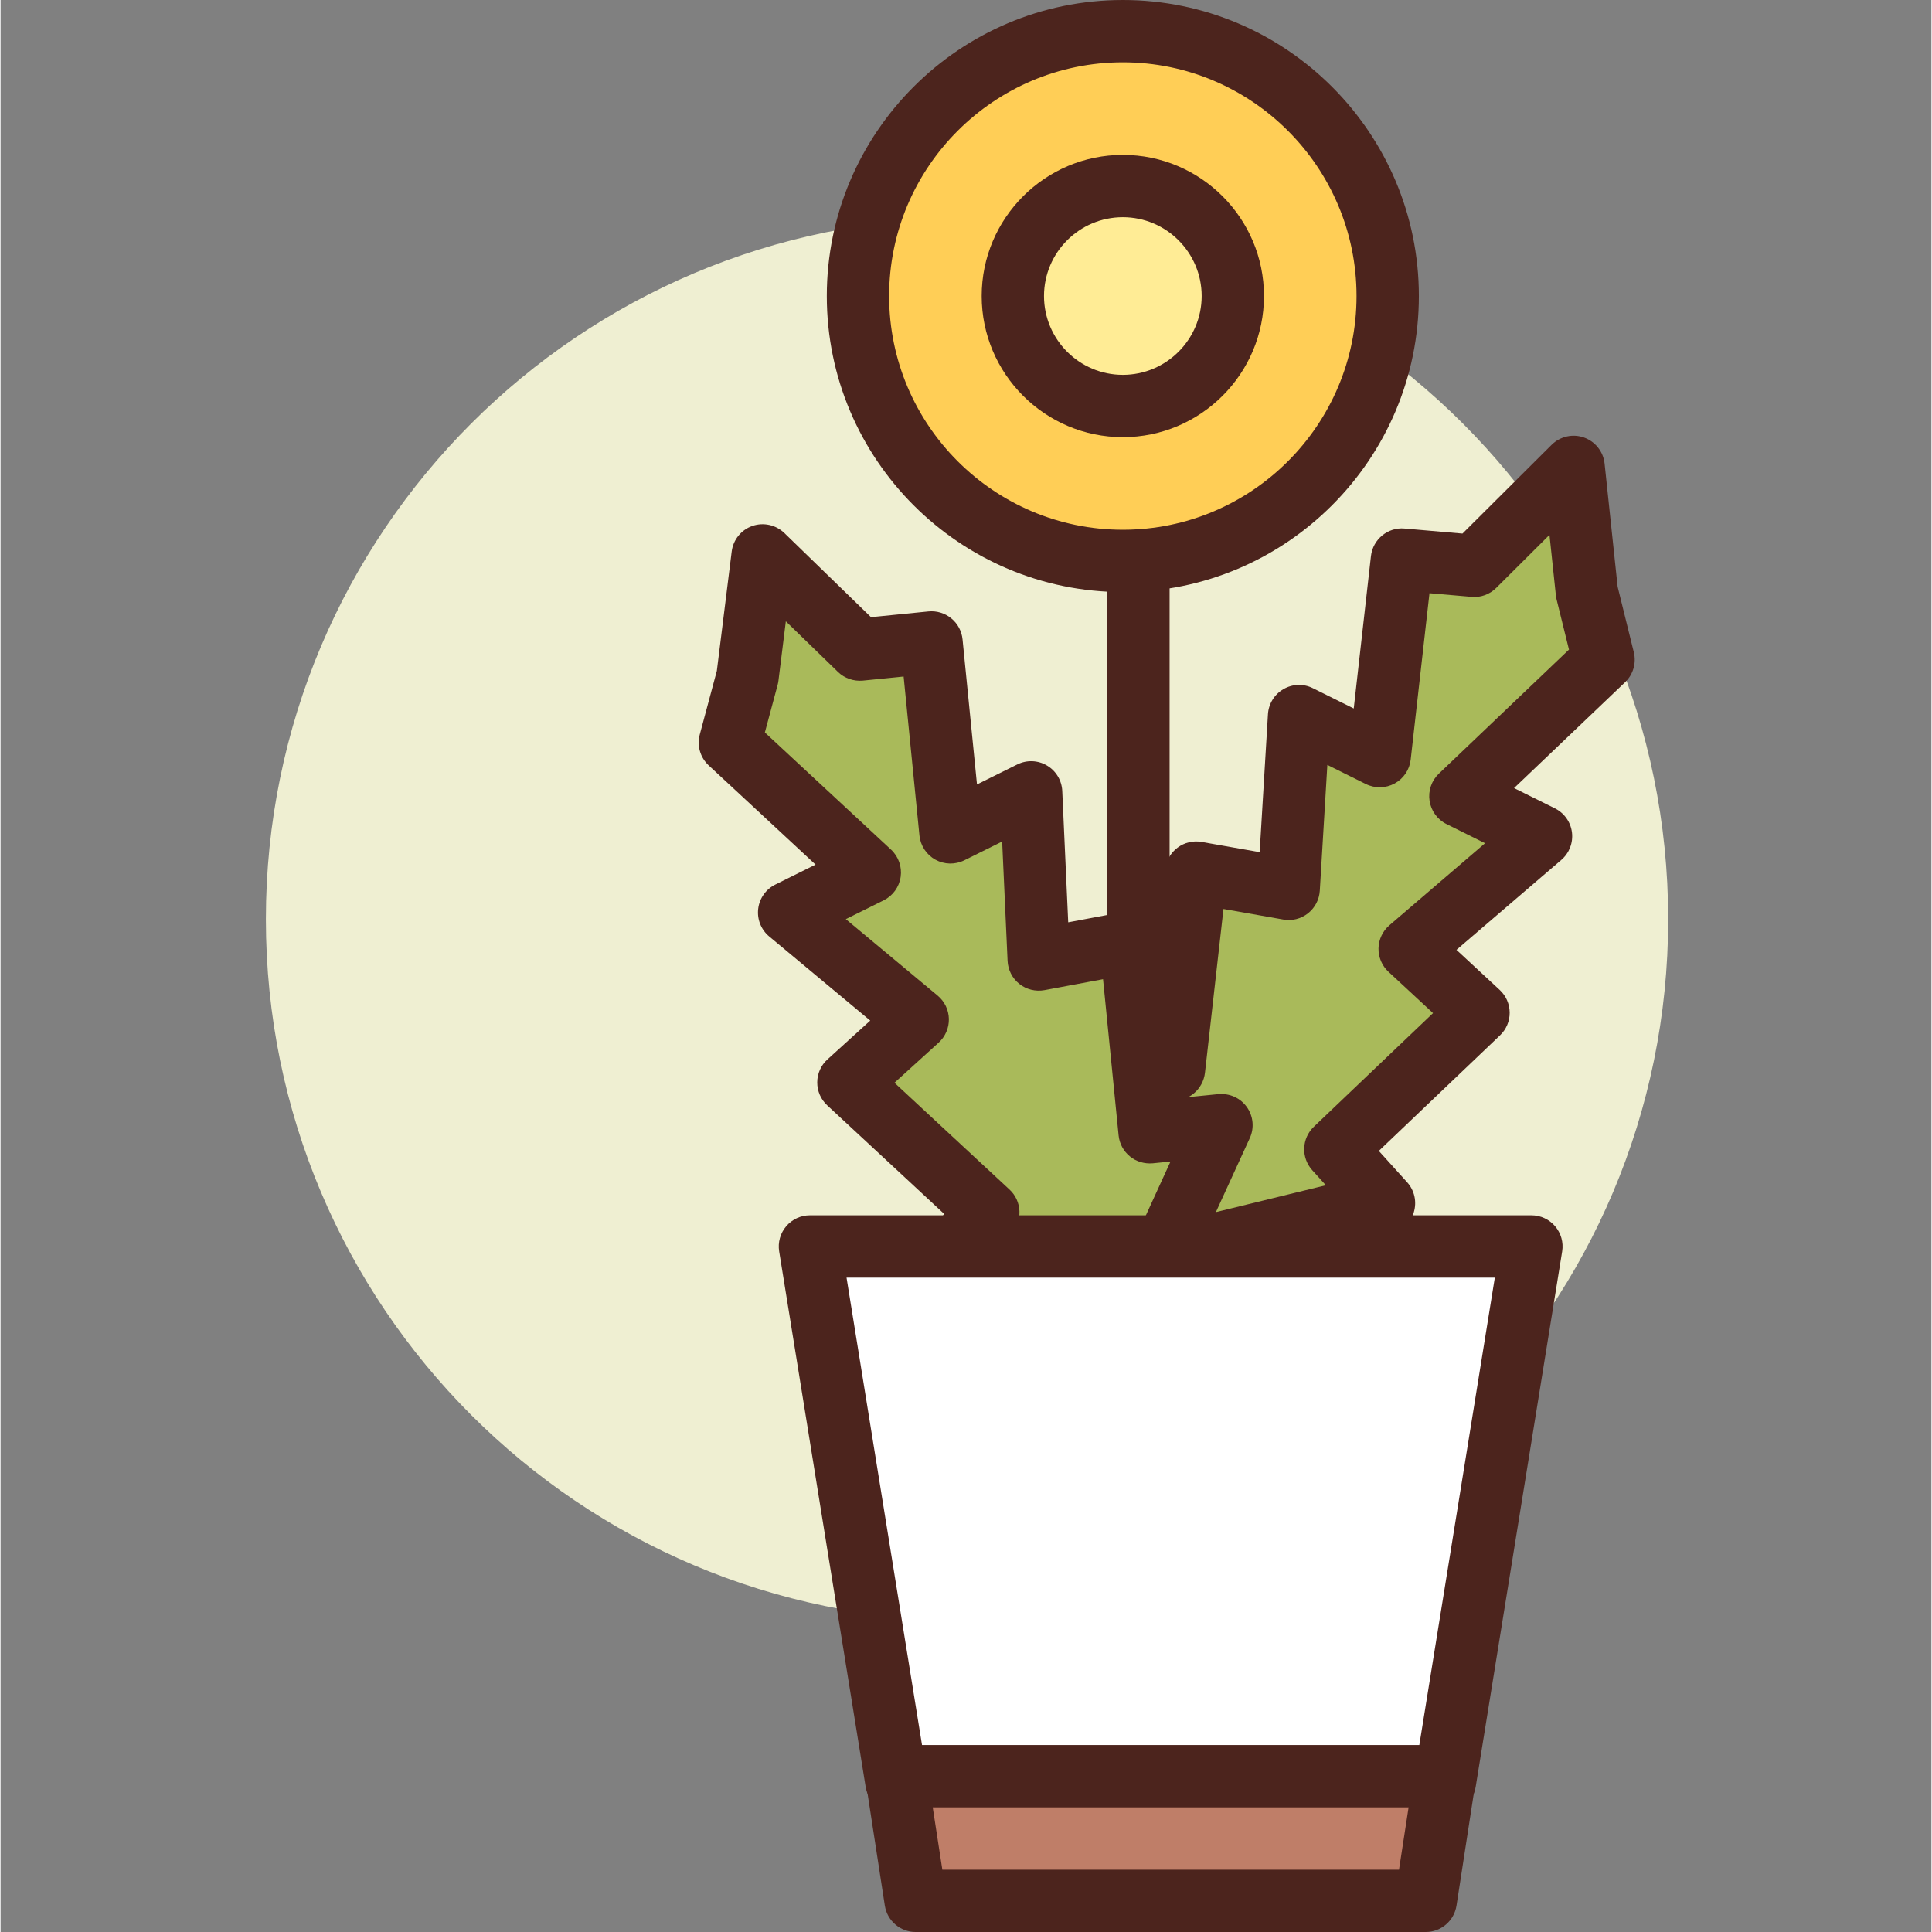 <svg height="423pt" viewBox="-58 0 423 423.253" width="423pt" xmlns="http://www.w3.org/2000/svg"><rect x="-58" y="0" width="423" height="423.253" fill="#808080" stroke="none"/><path d="m307.328 201.387c0 84.832-68.77 153.602-153.602 153.602-84.832 0-153.602-68.77-153.602-153.602s68.77-153.602 153.602-153.602c84.832 0 153.602 68.77 153.602 153.602zm0 0" fill="#efefd2"/><path d="m245.887 64.852c0 32.051-25.98 58.027-58.027 58.027s-58.027-25.977-58.027-58.027c0-32.047 25.98-58.023 58.027-58.023s58.027 25.977 58.027 58.023zm0 0" fill="#ffce56"/><path d="m187.859 129.707c-35.758 0-64.852-29.094-64.852-64.855 0-35.758 29.094-64.852 64.852-64.852 35.762 0 64.855 29.094 64.855 64.852 0 35.762-29.094 64.855-64.855 64.855zm0-116.055c-28.234 0-51.199 22.969-51.199 51.199 0 28.234 22.965 51.203 51.199 51.203s51.199-22.969 51.199-51.203c0-28.23-22.965-51.199-51.199-51.199zm0 0" fill="#4c241d"/><path d="m211.957 64.852c0 13.309-10.789 24.098-24.098 24.098s-24.098-10.789-24.098-24.098c0-13.305 10.789-24.094 24.098-24.094s24.098 10.789 24.098 24.094zm0 0" fill="#ffec95"/><path d="m187.859 95.773c-17.051 0-30.922-13.875-30.922-30.922 0-17.043 13.871-30.918 30.922-30.918s30.922 13.875 30.922 30.918c0 17.047-13.871 30.922-30.922 30.922zm0-48.188c-9.523 0-17.27 7.746-17.27 17.266 0 9.523 7.746 17.27 17.27 17.27s17.27-7.746 17.27-17.27c0-9.52-7.746-17.266-17.27-17.266zm0 0" fill="#4c241d"/><path d="m191.273 334.508c-3.77 0-6.828-3.055-6.828-6.828v-204.801c0-3.773 3.059-6.824 6.828-6.824 3.77 0 6.828 3.051 6.828 6.824v204.801c0 3.773-3.059 6.828-6.828 6.828zm0 0" fill="#4c241d"/><path d="m265.781 221.875-15.082-13.984 28.781-24.691-17.672-8.773 31.367-29.902-3.66-14.812-2.902-27.426-21.773 21.672-15.84-1.367-4.863 43.062-17.668-8.773-2.277 37.852-20.258-3.562-4.859 43.066-15.84-1.371 17.984 41.414 43.863-10.707-10.668-11.789zm0 0" fill="#a9ba5a"/><path d="m201.215 281.105c-2.664 0-5.156-1.566-6.254-4.105l-17.988-41.414c-.957-2.207-.688-4.754.719-6.707 1.402-1.953 3.707-3.082 6.129-2.812l9.215.793 4.117-36.457c.211-1.875 1.188-3.574 2.695-4.703 1.504-1.125 3.422-1.594 5.273-1.25l12.715 2.234 1.816-30.207c.137-2.289 1.41-4.355 3.391-5.5 1.973-1.156 4.395-1.242 6.457-.207l8.945 4.441 3.77-33.387c.414-3.672 3.711-6.375 7.371-6.035l12.68 1.102 19.527-19.441c1.867-1.852 4.629-2.477 7.102-1.594 2.477.883 4.23 3.102 4.504 5.715l2.855 26.961 3.547 14.352c.59 2.383-.145 4.895-1.918 6.582l-24.316 23.184 8.945 4.441c2.051 1.02 3.453 2.996 3.738 5.266.281 2.273-.59 4.535-2.328 6.027l-22.973 19.707 9.473 8.781c1.383 1.281 2.172 3.074 2.184 4.961.016 1.879-.75 3.684-2.117 4.984l-26.551 25.32 6.203 6.863c1.613 1.785 2.168 4.285 1.461 6.586-.707 2.297-2.57 4.051-4.906 4.625l-43.859 10.707c-.539.129-1.082.188-1.621.188zm-7.156-40.453 11.133 25.637 27.145-6.629-2.984-3.301c-2.48-2.746-2.324-6.965.355-9.52l26.109-24.895-9.758-9.047c-1.426-1.316-2.223-3.191-2.188-5.141.039-1.938.906-3.777 2.383-5.047l20.957-17.977-8.441-4.195c-1.992-.984-3.379-2.887-3.715-5.094-.332-2.199.43-4.426 2.043-5.957l28.5-27.176-2.707-10.957c-.078-.309-.133-.613-.164-.922l-1.402-13.254-11.668 11.621c-1.43 1.418-3.43 2.16-5.406 1.957l-9.215-.797-4.117 36.457c-.246 2.215-1.562 4.168-3.516 5.227-1.961 1.066-4.312 1.105-6.305.121l-8.434-4.188-1.656 27.559c-.117 1.949-1.059 3.746-2.586 4.953-1.527 1.199-3.496 1.719-5.414 1.359l-13.102-2.309-4.051 35.855c-.414 3.68-3.652 6.445-7.371 6.031zm0 0" fill="#4c241d"/><path d="m127.734 237.145 15.188-13.781-28.168-23.453 17.672-8.777-30.652-28.461 3.863-14.398 3.309-26.602 21.266 20.641 15.738-1.574 4.145 41.625 17.672-8.773 1.66 36.613 20.156-3.766 4.145 41.625 15.738-1.574-18.496 40.383-43.352-9.676 10.77-11.59zm0 0" fill="#a9ba5a"/><path d="m190.973 293.699c-.492 0-.992-.051-1.488-.168l-43.352-9.68c-2.387-.531-4.305-2.301-5.031-4.633-.723-2.34-.148-4.879 1.52-6.672l6.117-6.586-25.645-23.812c-1.406-1.301-2.195-3.129-2.184-5.043.008-1.91.82-3.734 2.238-5.012l9.371-8.508-22.137-18.434c-1.773-1.48-2.68-3.754-2.41-6.039.27-2.293 1.676-4.293 3.746-5.32l8.82-4.379-23.414-21.738c-1.852-1.723-2.602-4.328-1.945-6.77l3.738-13.945 3.254-26.133c.32-2.574 2.066-4.738 4.512-5.598 2.426-.855 5.156-.254 7.02 1.539l18.984 18.438 12.582-1.258c1.785-.176 3.598.359 5.004 1.516 1.402 1.145 2.289 2.801 2.469 4.605l3.164 31.785 8.824-4.379c2.07-1.031 4.516-.945 6.504.234 1.984 1.168 3.25 3.266 3.352 5.574l1.305 28.773 12.438-2.328c1.875-.332 3.812.105 5.352 1.254 1.527 1.145 2.504 2.879 2.695 4.781l3.469 34.824 8.945-.891c2.496-.207 4.812.84 6.23 2.824 1.422 1.988 1.672 4.59.652 6.809l-18.496 40.387c-1.129 2.461-3.578 3.98-6.203 3.98zm-30.254-20.574 26.348 5.883 11.238-24.551-3.895.395c-1.801.148-3.609-.359-5.004-1.516-1.406-1.145-2.293-2.801-2.473-4.598l-3.41-34.219-12.84 2.398c-1.957.348-3.949-.141-5.496-1.367-1.547-1.227-2.488-3.066-2.578-5.039l-1.188-26.152-8.289 4.109c-2.016.996-4.375.941-6.344-.137-1.961-1.09-3.262-3.066-3.488-5.301l-3.465-34.82-8.941.895c-1.988.18-3.992-.492-5.438-1.895l-11.426-11.098-1.617 13c-.035.312-.098.625-.18.926l-2.797 10.426 27.637 25.664c1.641 1.523 2.43 3.762 2.109 5.98-.32 2.223-1.715 4.141-3.723 5.137l-8.289 4.117 20.121 16.754c1.516 1.266 2.414 3.125 2.457 5.098.039 1.98-.777 3.875-2.242 5.203l-9.676 8.785 25.199 23.398c1.332 1.227 2.113 2.941 2.18 4.746.066 1.812-.59 3.574-1.82 4.902zm0 0" fill="#4c241d"/><path d="m277.367 273.066h-158.059l18.945 117.293h120.168zm0 0" fill="#fff"/><path d="m258.426 397.188h-120.172c-3.352 0-6.207-2.434-6.738-5.738l-18.945-117.297c-.32-1.973.246-3.984 1.543-5.512 1.297-1.52 3.195-2.398 5.195-2.398h158.059c2 0 3.898.879 5.195 2.398 1.297 1.527 1.863 3.539 1.543 5.512l-18.945 117.297c-.531 3.305-3.387 5.738-6.734 5.738zm-114.359-13.652h108.543l16.742-103.641h-142.023zm0 0" fill="#4c241d"/><path d="m138.254 389.121 4.207 27.305h111.75l4.211-27.305zm0 0" fill="#bf7e68"/><path d="m254.215 423.254h-111.754c-3.367 0-6.23-2.461-6.746-5.789l-4.207-27.305c-.305-1.969.266-3.973 1.562-5.488 1.297-1.508 3.188-2.379 5.184-2.379h120.168c1.992 0 3.883.871 5.184 2.379 1.297 1.516 1.867 3.52 1.562 5.488l-4.211 27.305c-.512 3.328-3.371 5.789-6.742 5.789zm-105.898-13.652h100.043l2.102-13.656h-104.25zm0 0" fill="#4c241d"/></svg>
